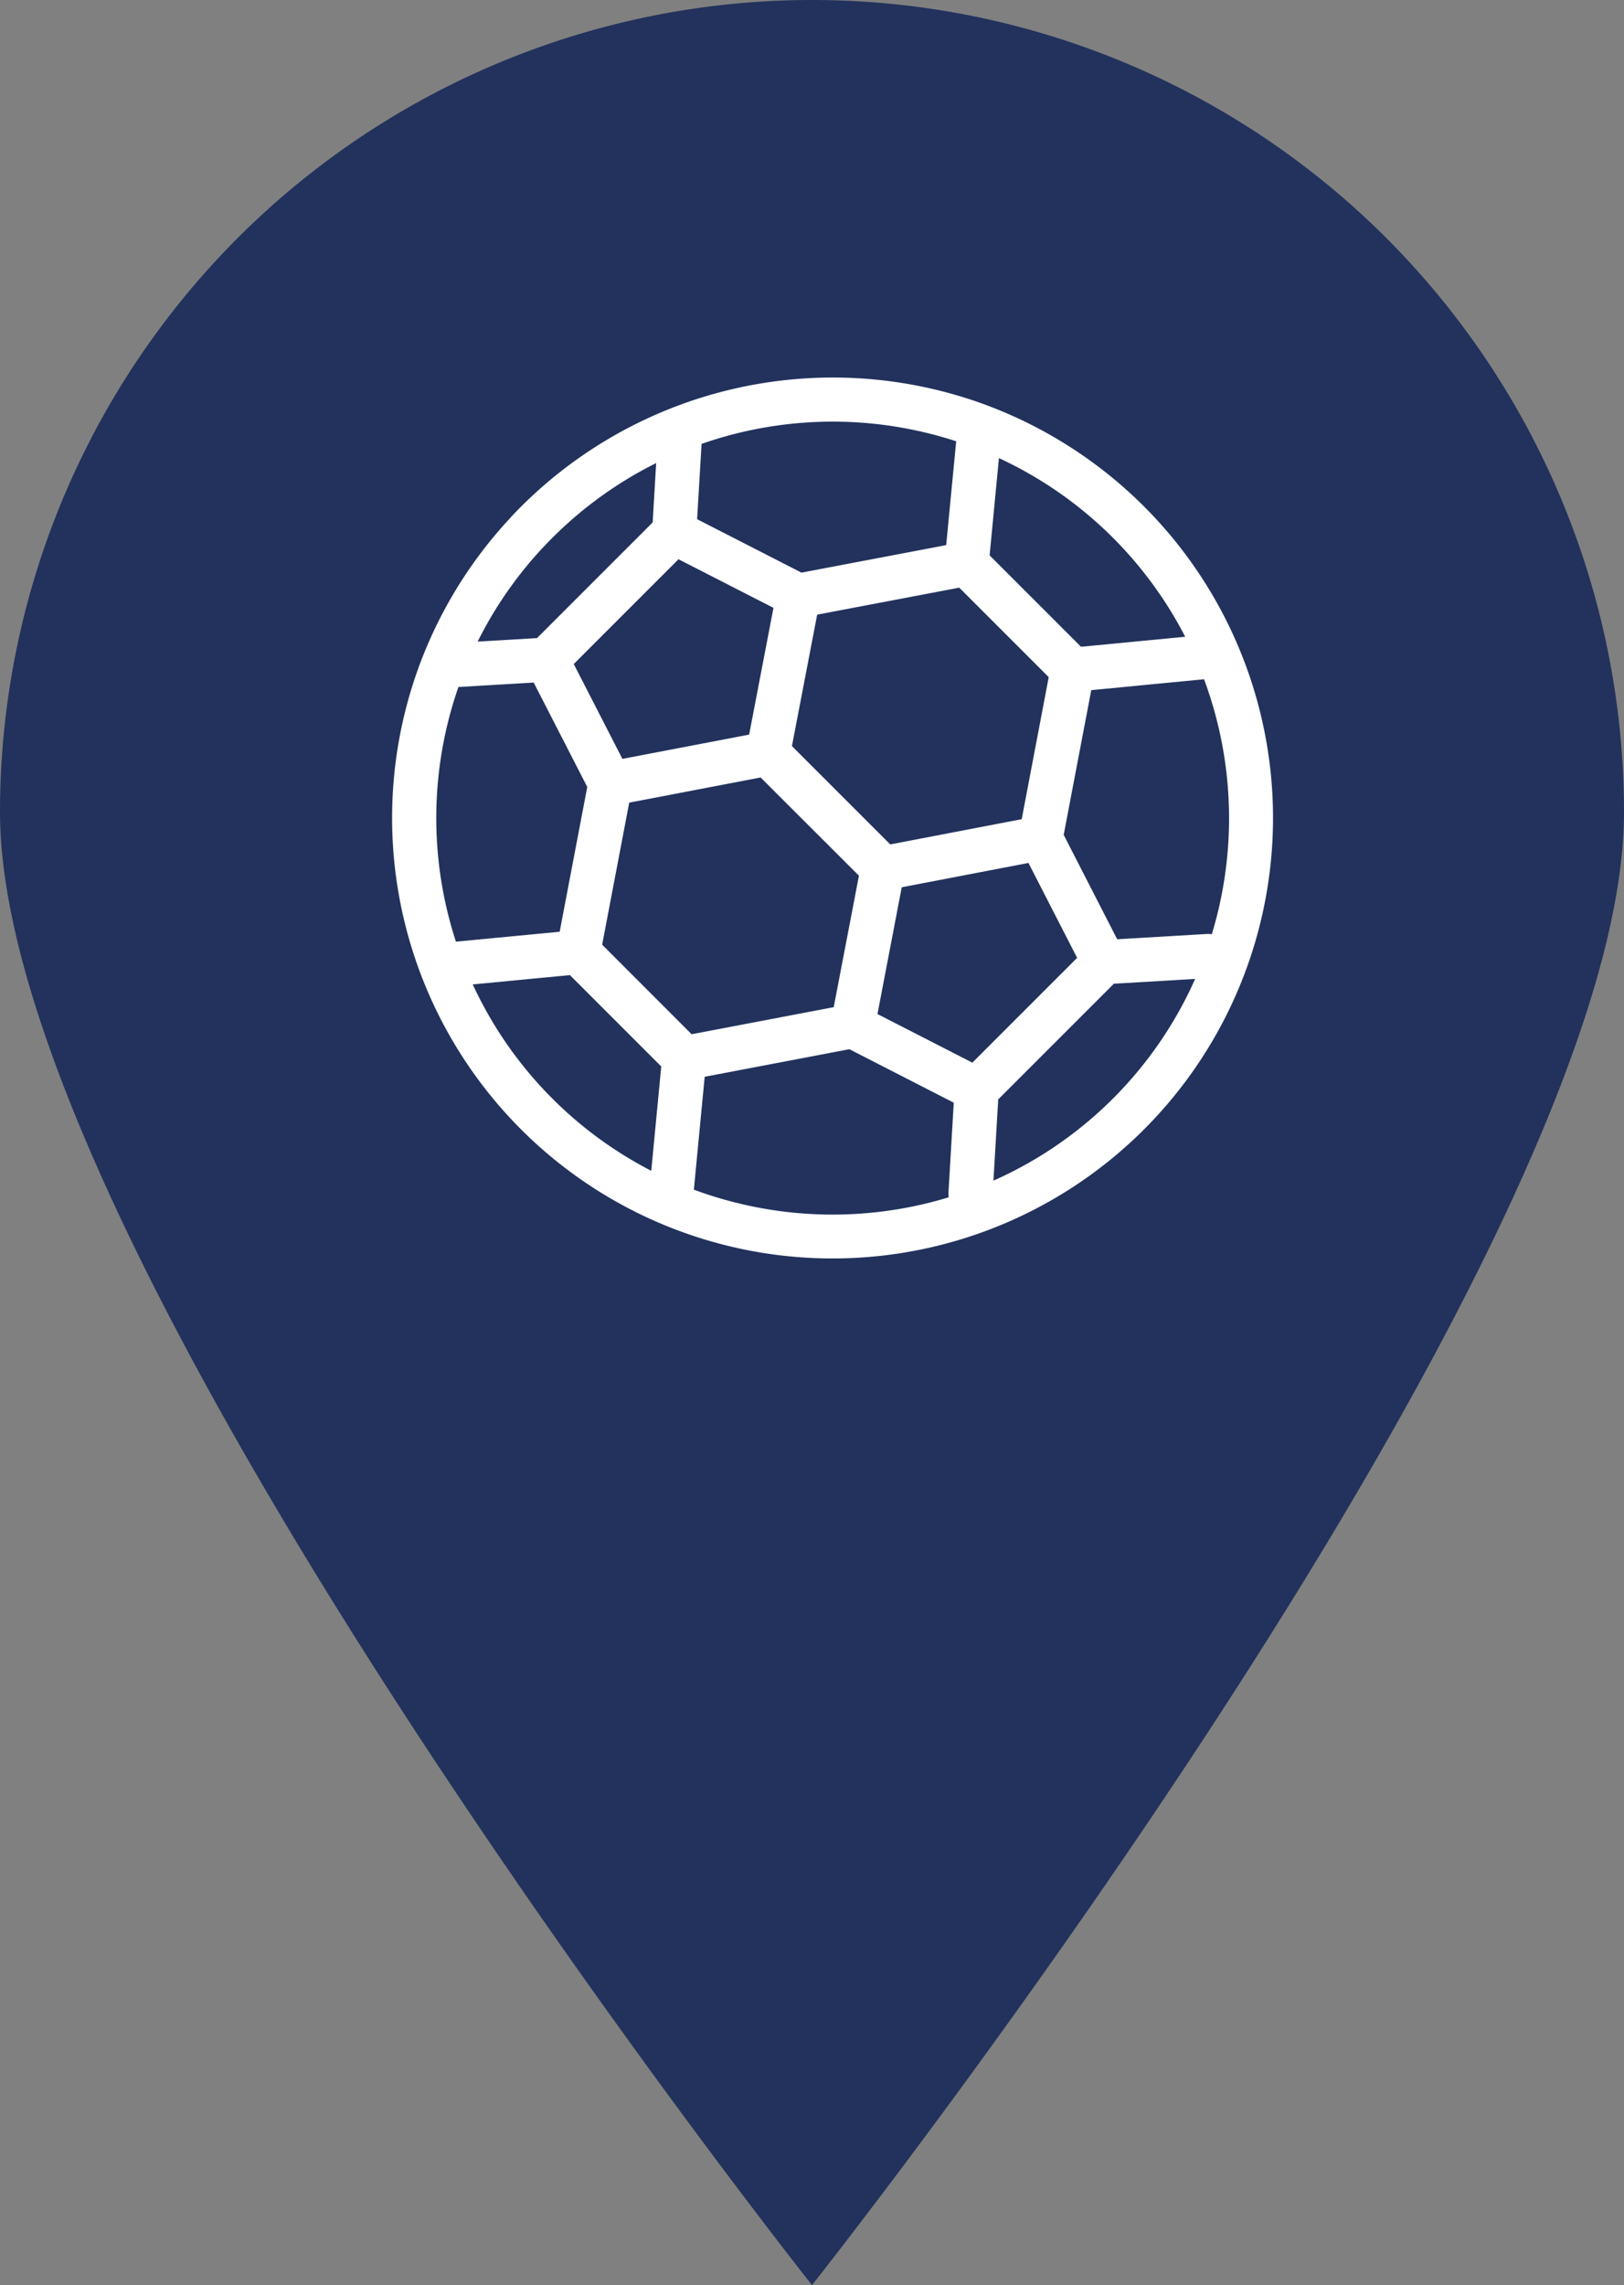 <svg xmlns="http://www.w3.org/2000/svg" viewBox="0 0 25.5 35.875"><rect x="0" y="0" width="25.5" height="35.875" fill="#808080" stroke="none"/><defs><style>.a{fill:#22325d;}.b{fill:#fff;fill-rule:evenodd;}</style></defs><title>Asset 7</title><path class="a" d="M25.5,12.75c0,7.042-12.75,23.125-12.75,23.125S0,19.792,0,12.75a12.75,12.75,0,0,1,25.5,0"/><path class="b" d="M17.799,7.792a6.916,6.916,0,1,1-11.203,2.624l.026-.069c.005-.014.01-.027.016-.04a6.912,6.912,0,0,1,1.384-2.186l-.001-.001a6.927,6.927,0,0,1,7.478-1.756l.004.002.014.005a6.936,6.936,0,0,1,2.282,1.421m-2.114-.6-.146,1.527,1.435,1.435,1.636-.157a6.242,6.242,0,0,0-2.925-2.805m3.221,3.472-1.771.171-.433,2.272.84,1.639,1.407-.083a.34.34,0,0,1,.079.004,6.262,6.262,0,0,0-.122-4.003m-.14,4.705-1.276.075-1.816,1.816-.075,1.275.048-.021a6.237,6.237,0,0,0,3.119-3.145m-3.869,3.428a.4.4,0,0,1-.004-.078l.083-1.407-1.639-.84-2.272.433-.17,1.772a6.258,6.258,0,0,0,4.002.12m-4.671-.416.157-1.638-1.434-1.434-1.526.146a6.235,6.235,0,0,0,2.803,2.926m-3.067-3.597,1.629-.156.433-2.273-.841-1.639-1.182.07a6.26,6.26,0,0,0-.039,3.998m.341-4.711.932-.055,1.816-1.816.055-.932a6.238,6.238,0,0,0-1.774,1.323h-.001a6.242,6.242,0,0,0-1.028,1.48m3.516-3.104-.07,1.182,1.639.839,2.272-.432.157-1.63a6.243,6.243,0,0,0-3.998.041m4.748,2.959-.702-.702-2.231.424-.396,2.063,1.544,1.544,2.064-.396.424-2.23Zm-.496,6.755,1.645-1.645-.764-1.49-1.99.382-.381,1.99Zm-2.177-.871.396-2.064-1.544-1.542-2.063.395-.425,2.23,1.405,1.406Zm-3.318-3.898,1.99-.381.382-1.99-1.491-.763-1.645,1.645Z"/></svg>